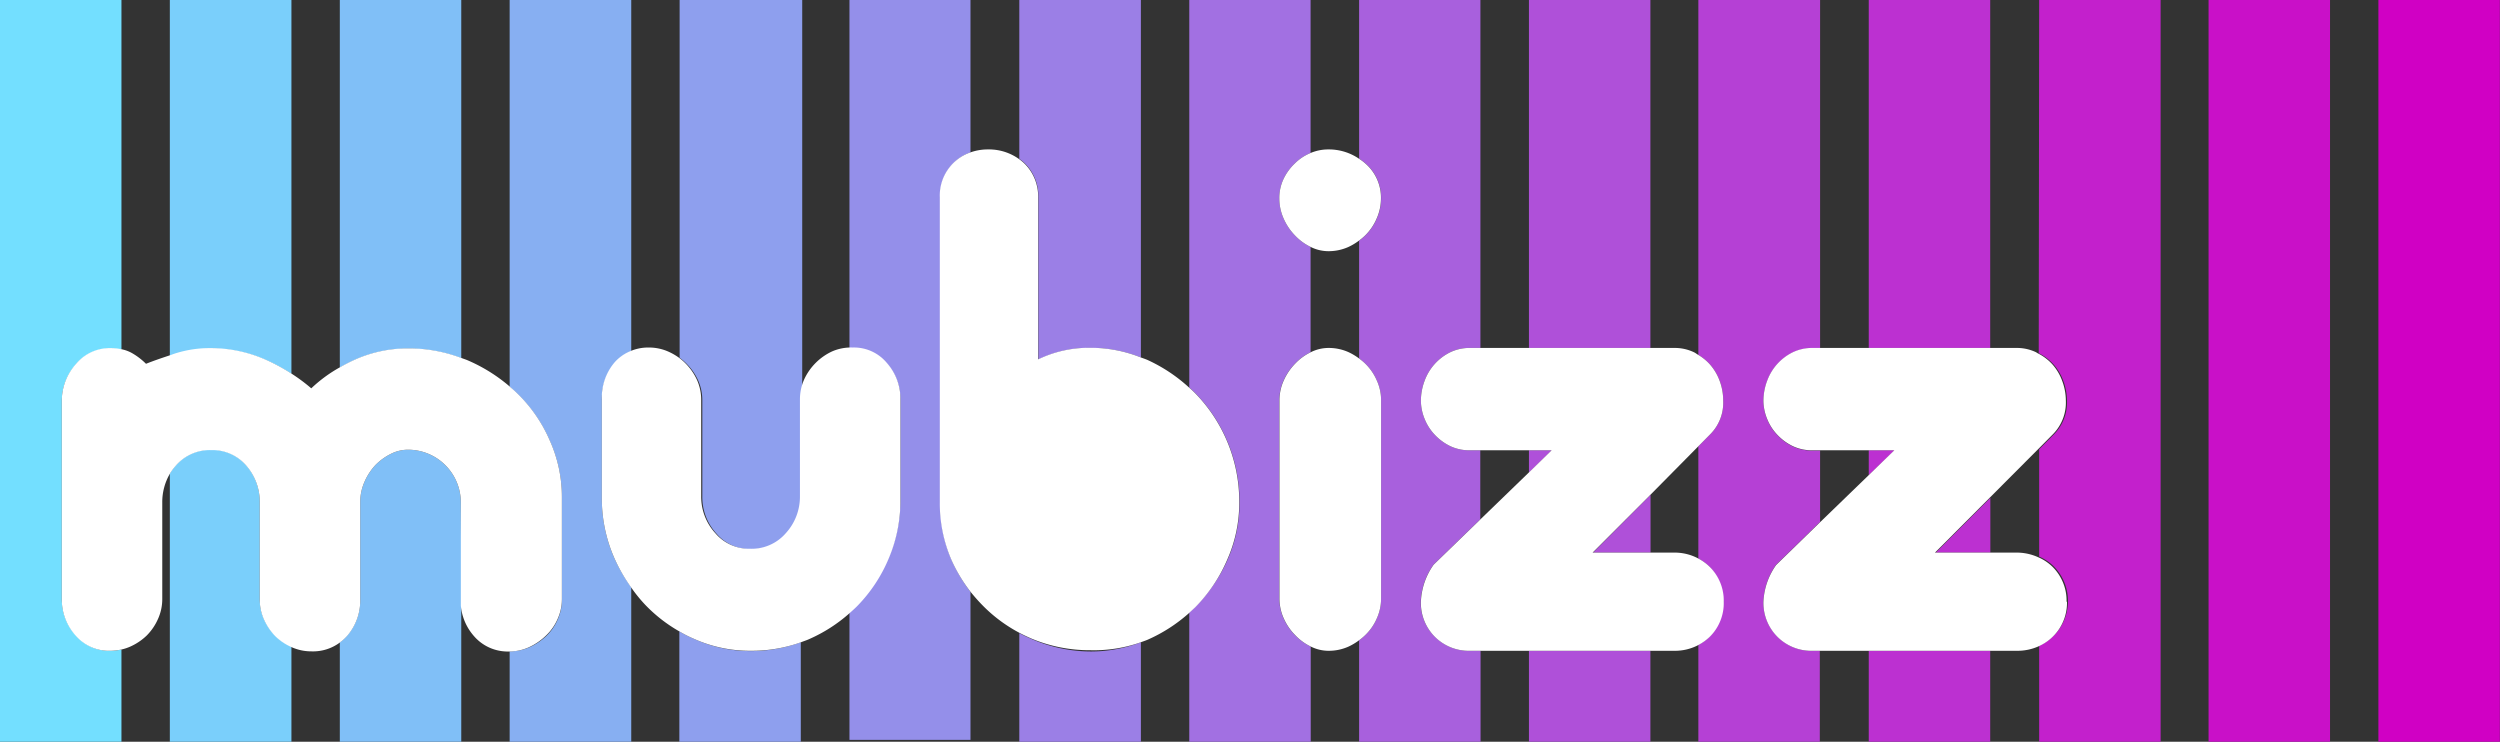 <svg xmlns="http://www.w3.org/2000/svg" viewBox="0 0 175.17 51.97"><rect x="0" y="0" width="175.17" height="51.97" fill="#333333" stroke="none"/><defs><style>.cls-1{fill:none;}.cls-2{fill:#73dfff;}.cls-3{fill:#7acffb;}.cls-4{fill:#80bff7;}.cls-5{fill:#87aff2;}.cls-6{fill:#8e9fee;}.cls-7{fill:#948fea;}.cls-8{fill:#9b7fe6;}.cls-9{fill:#a270e2;}.cls-10{fill:#a860dd;}.cls-11{fill:#af50d9;}.cls-12{fill:#b540d5;}.cls-13{fill:#bc30d1;}.cls-14{fill:#c320cc;}.cls-15{fill:#c910c8;}.cls-16{fill:#d000c4;}.cls-17{fill:#fff;}</style></defs><title>Asset 5</title><g id="Layer_2" data-name="Layer 2"><g id="Layer_1-2" data-name="Layer 1"><path class="cls-1" d="M115.65,38.72h1.7a3.5,3.5,0,0,1,1.69.42V31.27l-3.39,3.41Z"/><polygon class="cls-1" points="107.13 33.11 107.13 31.55 103.75 31.55 103.75 36.39 107.13 33.11"/><path class="cls-1" d="M93.08,17.6a2.79,2.79,0,0,1-1.24-.3v7.38a2.79,2.79,0,0,1,1.24-.3,3.38,3.38,0,0,1,1.42.3,4.16,4.16,0,0,1,.73.44V16.86a4.16,4.16,0,0,1-.73.44A3.38,3.38,0,0,1,93.08,17.6Z"/><path class="cls-1" d="M139.46,38.72h1.9a3.61,3.61,0,0,1,1.49.32V31.48l-3.39,3.4Z"/><polygon class="cls-1" points="130.94 33.3 130.94 31.55 127.55 31.55 127.55 36.59 130.94 33.3"/><path class="cls-2" d="M5.33,44.52a3.76,3.76,0,0,1-1-2.57V28.16a3.88,3.88,0,0,1,1-2.63,3.07,3.07,0,0,1,2.43-1.1,3.52,3.52,0,0,1,.75.08V0H0V52H8.51V45.51a3.66,3.66,0,0,1-.75.09A3.08,3.08,0,0,1,5.33,44.52Z"/><path class="cls-3" d="M14.81,24.43a9.57,9.57,0,0,1,3.73.76,13.38,13.38,0,0,1,1.88,1V0H11.9V25c.18-.06.35-.13.53-.18A8,8,0,0,1,14.81,24.43Z"/><path class="cls-3" d="M18.5,43.37A3.38,3.38,0,0,1,18.2,42V35.2a3.87,3.87,0,0,0-.95-2.61,3.12,3.12,0,0,0-2.44-1.08,3.14,3.14,0,0,0-2.48,1.08,3.77,3.77,0,0,0-.43.58V52h8.52V45.29a3.76,3.76,0,0,1-1.14-.77A4,4,0,0,1,18.5,43.37Z"/><path class="cls-4" d="M32.29,35.2a3.7,3.7,0,0,0-3.69-3.69,2.66,2.66,0,0,0-1.23.3,4.08,4.08,0,0,0-1.07.78,4.14,4.14,0,0,0-.76,1.17,3.51,3.51,0,0,0-.3,1.44V42a3.75,3.75,0,0,1-.95,2.57,3.29,3.29,0,0,1-.48.44v7h8.51V42.38c0-.14,0-.28,0-.43Z"/><path class="cls-4" d="M28.6,24.43a10.41,10.41,0,0,1,3.72.67V0H23.81V25.76a11.74,11.74,0,0,1,1.12-.57A9.07,9.07,0,0,1,28.6,24.43Z"/><path class="cls-5" d="M42.17,34.82V28a3.79,3.79,0,0,1,.93-2.56,3,3,0,0,1,1.13-.83V0H35.71V27.1c.17.15.34.29.5.45a10.26,10.26,0,0,1,2.31,3.33,9.62,9.62,0,0,1,.85,4V42a3.38,3.38,0,0,1-.3,1.42,3.55,3.55,0,0,1-.8,1.15,4.27,4.27,0,0,1-1.17.78,3.39,3.39,0,0,1-1.39.29V52h8.52V41.14A11.48,11.48,0,0,1,43,39,10.38,10.38,0,0,1,42.17,34.82Z"/><path class="cls-6" d="M48.6,44.75a8.26,8.26,0,0,1-1-.51V52h8.51V45a10.26,10.26,0,0,1-3.52.62A9.59,9.59,0,0,1,48.6,44.75Z"/><path class="cls-6" d="M48.92,26.66A3.37,3.37,0,0,1,49.21,28v6.79a3.79,3.79,0,0,0,1,2.61,3.1,3.1,0,0,0,2.44,1.08,3.16,3.16,0,0,0,2.48-1.08,3.79,3.79,0,0,0,1-2.61V28a3.55,3.55,0,0,1,.08-.73V0H47.62V25.07a3.89,3.89,0,0,1,.49.42A4,4,0,0,1,48.92,26.66Z"/><path class="cls-7" d="M65.89,35.2V13.82A3.19,3.19,0,0,1,68,10.68V0H59.52V24.41a1.46,1.46,0,0,1,.22,0,3,3,0,0,1,2.41,1.09A3.75,3.75,0,0,1,63.09,28v7a10.25,10.25,0,0,1-.81,4,10.62,10.62,0,0,1-2.23,3.35c-.17.17-.35.33-.53.49v9H68V41.46a10.94,10.94,0,0,1-1.34-2.27A10,10,0,0,1,65.89,35.2Z"/><path class="cls-8" d="M72.27,44.77c-.29-.13-.57-.26-.85-.41V52h8.52V45a9.86,9.86,0,0,1-3.49.65A10.54,10.54,0,0,1,72.27,44.77Z"/><path class="cls-8" d="M72.76,13.82V25.19a8.14,8.14,0,0,1,3.69-.81,9.46,9.46,0,0,1,3.49.67V0H71.42V11.13a3.51,3.51,0,0,1,.36.29A3.23,3.23,0,0,1,72.76,13.82Z"/><path class="cls-9" d="M90.73,44.49a3.91,3.91,0,0,1-.79-1.16,3.38,3.38,0,0,1-.3-1.42V28.08a3.35,3.35,0,0,1,.3-1.42,4.09,4.09,0,0,1,.79-1.17,3.78,3.78,0,0,1,1.1-.81h0V17.3h0a3.78,3.78,0,0,1-1.1-.81,4,4,0,0,1-.79-1.18,3.46,3.46,0,0,1-.3-1.4,3.11,3.11,0,0,1,.3-1.38,3.67,3.67,0,0,1,.79-1.08,3.36,3.36,0,0,1,1.1-.73h0V0H83.33V27.16q.21.18.42.39a10.84,10.84,0,0,1,3.1,7.65,9.73,9.73,0,0,1-.83,4,10.79,10.79,0,0,1-2.27,3.31l-.42.39V52h8.51V45.3h0A3.78,3.78,0,0,1,90.73,44.49Z"/><path class="cls-10" d="M100.55,44.62a3.34,3.34,0,0,1-1-2.46,4.8,4.8,0,0,1,.89-2.59l3.28-3.18V31.55H103a3.1,3.1,0,0,1-1.38-.29,3.67,3.67,0,0,1-1.08-.79,3.47,3.47,0,0,1-.72-1.12,3.43,3.43,0,0,1-.26-1.27,4,4,0,0,1,.26-1.4,3.6,3.6,0,0,1,1.8-2,3.11,3.11,0,0,1,1.38-.3h.73V0H95.23V11.12a3.37,3.37,0,0,1,.44.33,3.16,3.16,0,0,1,1.1,2.46,3.46,3.46,0,0,1-.3,1.4,3.68,3.68,0,0,1-.8,1.18,3.75,3.75,0,0,1-.44.37v8.26a3.68,3.68,0,0,1,1.24,1.54,3.35,3.35,0,0,1,.3,1.42V41.91a3.38,3.38,0,0,1-.3,1.42,3.59,3.59,0,0,1-.8,1.16,3.75,3.75,0,0,1-.44.37V52h8.51V45.6H103A3.34,3.34,0,0,1,100.55,44.62Z"/><polygon class="cls-11" points="111.62 38.72 115.65 38.72 115.65 34.67 111.62 38.72"/><rect class="cls-11" x="107.13" y="45.6" width="8.51" height="6.37"/><rect class="cls-11" x="107.13" width="8.51" height="24.38"/><polygon class="cls-11" points="108.73 31.55 107.13 31.55 107.13 33.11 108.73 31.55"/><path class="cls-12" d="M124.56,44.62a3.34,3.34,0,0,1-1-2.46,4.8,4.8,0,0,1,.89-2.59l3.08-3v-5H127a3.1,3.1,0,0,1-1.38-.29,3.67,3.67,0,0,1-1.08-.79,3.47,3.47,0,0,1-.72-1.12,3.43,3.43,0,0,1-.26-1.27,4,4,0,0,1,.26-1.4,3.6,3.6,0,0,1,1.8-2,3.11,3.11,0,0,1,1.38-.3h.53V0H119V24.87a3.5,3.5,0,0,1,.77.62,3.58,3.58,0,0,1,.72,1.19,3.94,3.94,0,0,1,.25,1.4,3.12,3.12,0,0,1-.89,2.33l-.85.86v7.87a3.44,3.44,0,0,1,.77.56,3.6,3.6,0,0,1,0,4.92,3.44,3.44,0,0,1-.77.56V52h8.51V45.6H127A3.34,3.34,0,0,1,124.56,44.62Z"/><polygon class="cls-13" points="135.63 38.72 139.46 38.72 139.46 34.88 135.63 38.72"/><polygon class="cls-13" points="132.75 31.55 130.94 31.55 130.94 33.3 132.75 31.55"/><rect class="cls-13" x="130.94" width="8.51" height="24.38"/><rect class="cls-13" x="130.94" y="45.6" width="8.51" height="6.37"/><path class="cls-14" d="M142.85,24.75a3.47,3.47,0,0,1,1,.74,3.58,3.58,0,0,1,.72,1.19,4,4,0,0,1,.26,1.4,3.16,3.16,0,0,1-.89,2.33l-1.06,1.07V39a3.27,3.27,0,0,1,1,.66,3.45,3.45,0,0,1-1,5.59V52h8.51V0h-8.51Z"/><rect class="cls-15" x="154.75" width="8.51" height="51.97"/><rect class="cls-16" x="166.65" width="8.51" height="51.97"/><path class="cls-17" d="M86,39.19a9.73,9.73,0,0,0,.83-4,10.84,10.84,0,0,0-3.1-7.65q-.21-.21-.42-.39a11.17,11.17,0,0,0-2.91-1.93c-.16-.07-.32-.12-.48-.18a9.46,9.46,0,0,0-3.49-.67,8.14,8.14,0,0,0-3.69.81V13.82a3.23,3.23,0,0,0-1-2.4,3.61,3.61,0,0,0-2.5-.95,3.6,3.6,0,0,0-1.25.21,3.19,3.19,0,0,0-2.14,3.14V35.2a10,10,0,0,0,.8,4A10.94,10.94,0,0,0,68,41.46a12.53,12.53,0,0,0,.89,1,10.43,10.43,0,0,0,2.5,1.86c.28.15.56.28.85.41a10.54,10.54,0,0,0,4.18.83A9.86,9.86,0,0,0,79.94,45c.16-.06.32-.11.48-.18a11,11,0,0,0,2.91-1.88l.42-.39A10.79,10.79,0,0,0,86,39.19Z"/><path class="cls-17" d="M38.27,44.52a3.55,3.55,0,0,0,.8-1.15,3.38,3.38,0,0,0,.3-1.42V34.86a9.62,9.62,0,0,0-.85-4,10.26,10.26,0,0,0-2.31-3.33c-.16-.16-.33-.3-.5-.45a11.43,11.43,0,0,0-2.91-1.82c-.16-.07-.32-.12-.48-.18a10.41,10.41,0,0,0-3.72-.67,9.07,9.07,0,0,0-3.67.76,11.74,11.74,0,0,0-1.12.57,9.85,9.85,0,0,0-2,1.47,12.3,12.3,0,0,0-1.43-1.06,13.38,13.38,0,0,0-1.88-1,9.57,9.57,0,0,0-3.73-.76,8,8,0,0,0-2.38.34c-.18.05-.35.12-.53.18-.55.18-1.1.37-1.63.58a4.65,4.65,0,0,0-1-.76,2.47,2.47,0,0,0-.72-.26,3.52,3.52,0,0,0-.75-.08,3.07,3.07,0,0,0-2.43,1.1,3.88,3.88,0,0,0-1,2.63V42a3.76,3.76,0,0,0,1,2.57A3.08,3.08,0,0,0,7.76,45.6a3.66,3.66,0,0,0,.75-.09,3.33,3.33,0,0,0,.63-.21,4,4,0,0,0,1.15-.78,3.83,3.83,0,0,0,.78-1.15,3.38,3.38,0,0,0,.3-1.42V35.2a3.94,3.94,0,0,1,.53-2,3.77,3.77,0,0,1,.43-.58,3.14,3.14,0,0,1,2.48-1.08,3.12,3.12,0,0,1,2.44,1.08,3.87,3.87,0,0,1,.95,2.61V42a3.38,3.38,0,0,0,.3,1.42,4,4,0,0,0,.78,1.15,3.76,3.76,0,0,0,1.14.77h0a3.38,3.38,0,0,0,1.42.3,3.14,3.14,0,0,0,2-.64,3.29,3.29,0,0,0,.48-.44A3.75,3.75,0,0,0,25.24,42V35.2a3.51,3.51,0,0,1,.3-1.44,4.14,4.14,0,0,1,.76-1.17,4.08,4.08,0,0,1,1.07-.78,2.66,2.66,0,0,1,1.23-.3,3.7,3.7,0,0,1,3.69,3.69V42c0,.15,0,.29,0,.43a3.73,3.73,0,0,0,.92,2.14,3.12,3.12,0,0,0,2.44,1.08h0a3.39,3.39,0,0,0,1.39-.29A4.27,4.27,0,0,0,38.27,44.52Z"/><path class="cls-17" d="M62.28,39.11a10.25,10.25,0,0,0,.81-4V28a3.75,3.75,0,0,0-.94-2.56,3,3,0,0,0-2.41-1.09,1.46,1.46,0,0,0-.22,0,3.29,3.29,0,0,0-1.21.27,4,4,0,0,0-1.16.81,4,4,0,0,0-.81,1.17,3.43,3.43,0,0,0-.21.64,3.55,3.55,0,0,0-.08.73v6.79a3.79,3.79,0,0,1-1,2.61,3.16,3.16,0,0,1-2.48,1.08,3.1,3.1,0,0,1-2.44-1.08,3.79,3.79,0,0,1-1-2.61V28a3.37,3.37,0,0,0-.29-1.37,4,4,0,0,0-.81-1.17,3.89,3.89,0,0,0-.49-.42,4.14,4.14,0,0,0-.68-.39,3.35,3.35,0,0,0-1.42-.3,3.2,3.2,0,0,0-1.29.26,3,3,0,0,0-1.13.83A3.79,3.79,0,0,0,42.17,28v6.79A10.38,10.38,0,0,0,43,39a11.48,11.48,0,0,0,1.21,2.14,10.19,10.19,0,0,0,1.06,1.3,10.45,10.45,0,0,0,2.33,1.8,8.26,8.26,0,0,0,1,.51,9.59,9.59,0,0,0,4,.85A10.26,10.26,0,0,0,56.13,45c.2-.08.4-.14.59-.23a10.74,10.74,0,0,0,2.8-1.8c.18-.16.36-.32.53-.49A10.62,10.62,0,0,0,62.28,39.11Z"/><path class="cls-17" d="M96.47,43.33a3.38,3.38,0,0,0,.3-1.42V28.08a3.35,3.35,0,0,0-.3-1.42,3.68,3.68,0,0,0-1.24-1.54,4.16,4.16,0,0,0-.73-.44,3.38,3.38,0,0,0-1.42-.3,2.79,2.79,0,0,0-1.24.3h0a3.78,3.78,0,0,0-1.1.81,4.09,4.09,0,0,0-.79,1.17,3.35,3.35,0,0,0-.3,1.42V41.91a3.38,3.38,0,0,0,.3,1.42,3.91,3.91,0,0,0,.79,1.16,3.78,3.78,0,0,0,1.1.81h0a2.79,2.79,0,0,0,1.24.3,3.38,3.38,0,0,0,1.42-.3,4.16,4.16,0,0,0,.73-.44,3.75,3.75,0,0,0,.44-.37A3.59,3.59,0,0,0,96.47,43.33Z"/><path class="cls-17" d="M90.73,11.45a3.67,3.67,0,0,0-.79,1.08,3.11,3.11,0,0,0-.3,1.38,3.46,3.46,0,0,0,.3,1.4,4,4,0,0,0,.79,1.18,3.78,3.78,0,0,0,1.1.81h0a2.79,2.79,0,0,0,1.24.3,3.38,3.38,0,0,0,1.42-.3,4.16,4.16,0,0,0,.73-.44,3.75,3.75,0,0,0,.44-.37,3.68,3.68,0,0,0,.8-1.18,3.46,3.46,0,0,0,.3-1.4,3.16,3.16,0,0,0-1.1-2.46,3.37,3.37,0,0,0-.44-.33,3.74,3.74,0,0,0-2.15-.65,3.19,3.19,0,0,0-1.24.25h0A3.36,3.36,0,0,0,90.73,11.45Z"/><path class="cls-17" d="M120.78,42.16a3.33,3.33,0,0,0-1-2.46,3.44,3.44,0,0,0-.77-.56,3.5,3.5,0,0,0-1.69-.42h-5.73l4-4L119,31.27l.85-.86a3.12,3.12,0,0,0,.89-2.33,3.94,3.94,0,0,0-.25-1.4,3.58,3.58,0,0,0-.72-1.19,3.5,3.5,0,0,0-.77-.62c-.11-.06-.2-.14-.31-.19a3.11,3.11,0,0,0-1.38-.3H103a3.11,3.11,0,0,0-1.38.3,3.6,3.6,0,0,0-1.8,2,4,4,0,0,0-.26,1.4,3.43,3.43,0,0,0,.26,1.27,3.47,3.47,0,0,0,.72,1.12,3.67,3.67,0,0,0,1.08.79,3.1,3.1,0,0,0,1.38.29h5.72l-1.6,1.56-3.39,3.28-3.28,3.18a4.8,4.8,0,0,0-.89,2.59A3.35,3.35,0,0,0,103,45.6h14.34a3.5,3.5,0,0,0,1.69-.42,3.44,3.44,0,0,0,.77-.56A3.33,3.33,0,0,0,120.78,42.16Z"/><path class="cls-17" d="M144.8,42.16a3.34,3.34,0,0,0-1-2.46,3.27,3.27,0,0,0-1-.66,3.61,3.61,0,0,0-1.49-.32h-5.73l3.83-3.84,3.39-3.4,1.06-1.07a3.16,3.16,0,0,0,.89-2.33,4,4,0,0,0-.26-1.4,3.58,3.58,0,0,0-.72-1.19,3.47,3.47,0,0,0-1-.74l-.11-.07a3.11,3.11,0,0,0-1.38-.3H127a3.11,3.11,0,0,0-1.38.3,3.6,3.6,0,0,0-1.8,2,4,4,0,0,0-.26,1.4,3.43,3.43,0,0,0,.26,1.27,3.47,3.47,0,0,0,.72,1.12,3.67,3.67,0,0,0,1.08.79,3.1,3.1,0,0,0,1.38.29h5.73l-1.81,1.76-3.39,3.28-3.08,3a4.8,4.8,0,0,0-.89,2.59A3.35,3.35,0,0,0,127,45.6h14.34a3.61,3.61,0,0,0,1.49-.31,3.33,3.33,0,0,0,2-3.13Z"/></g></g></svg>